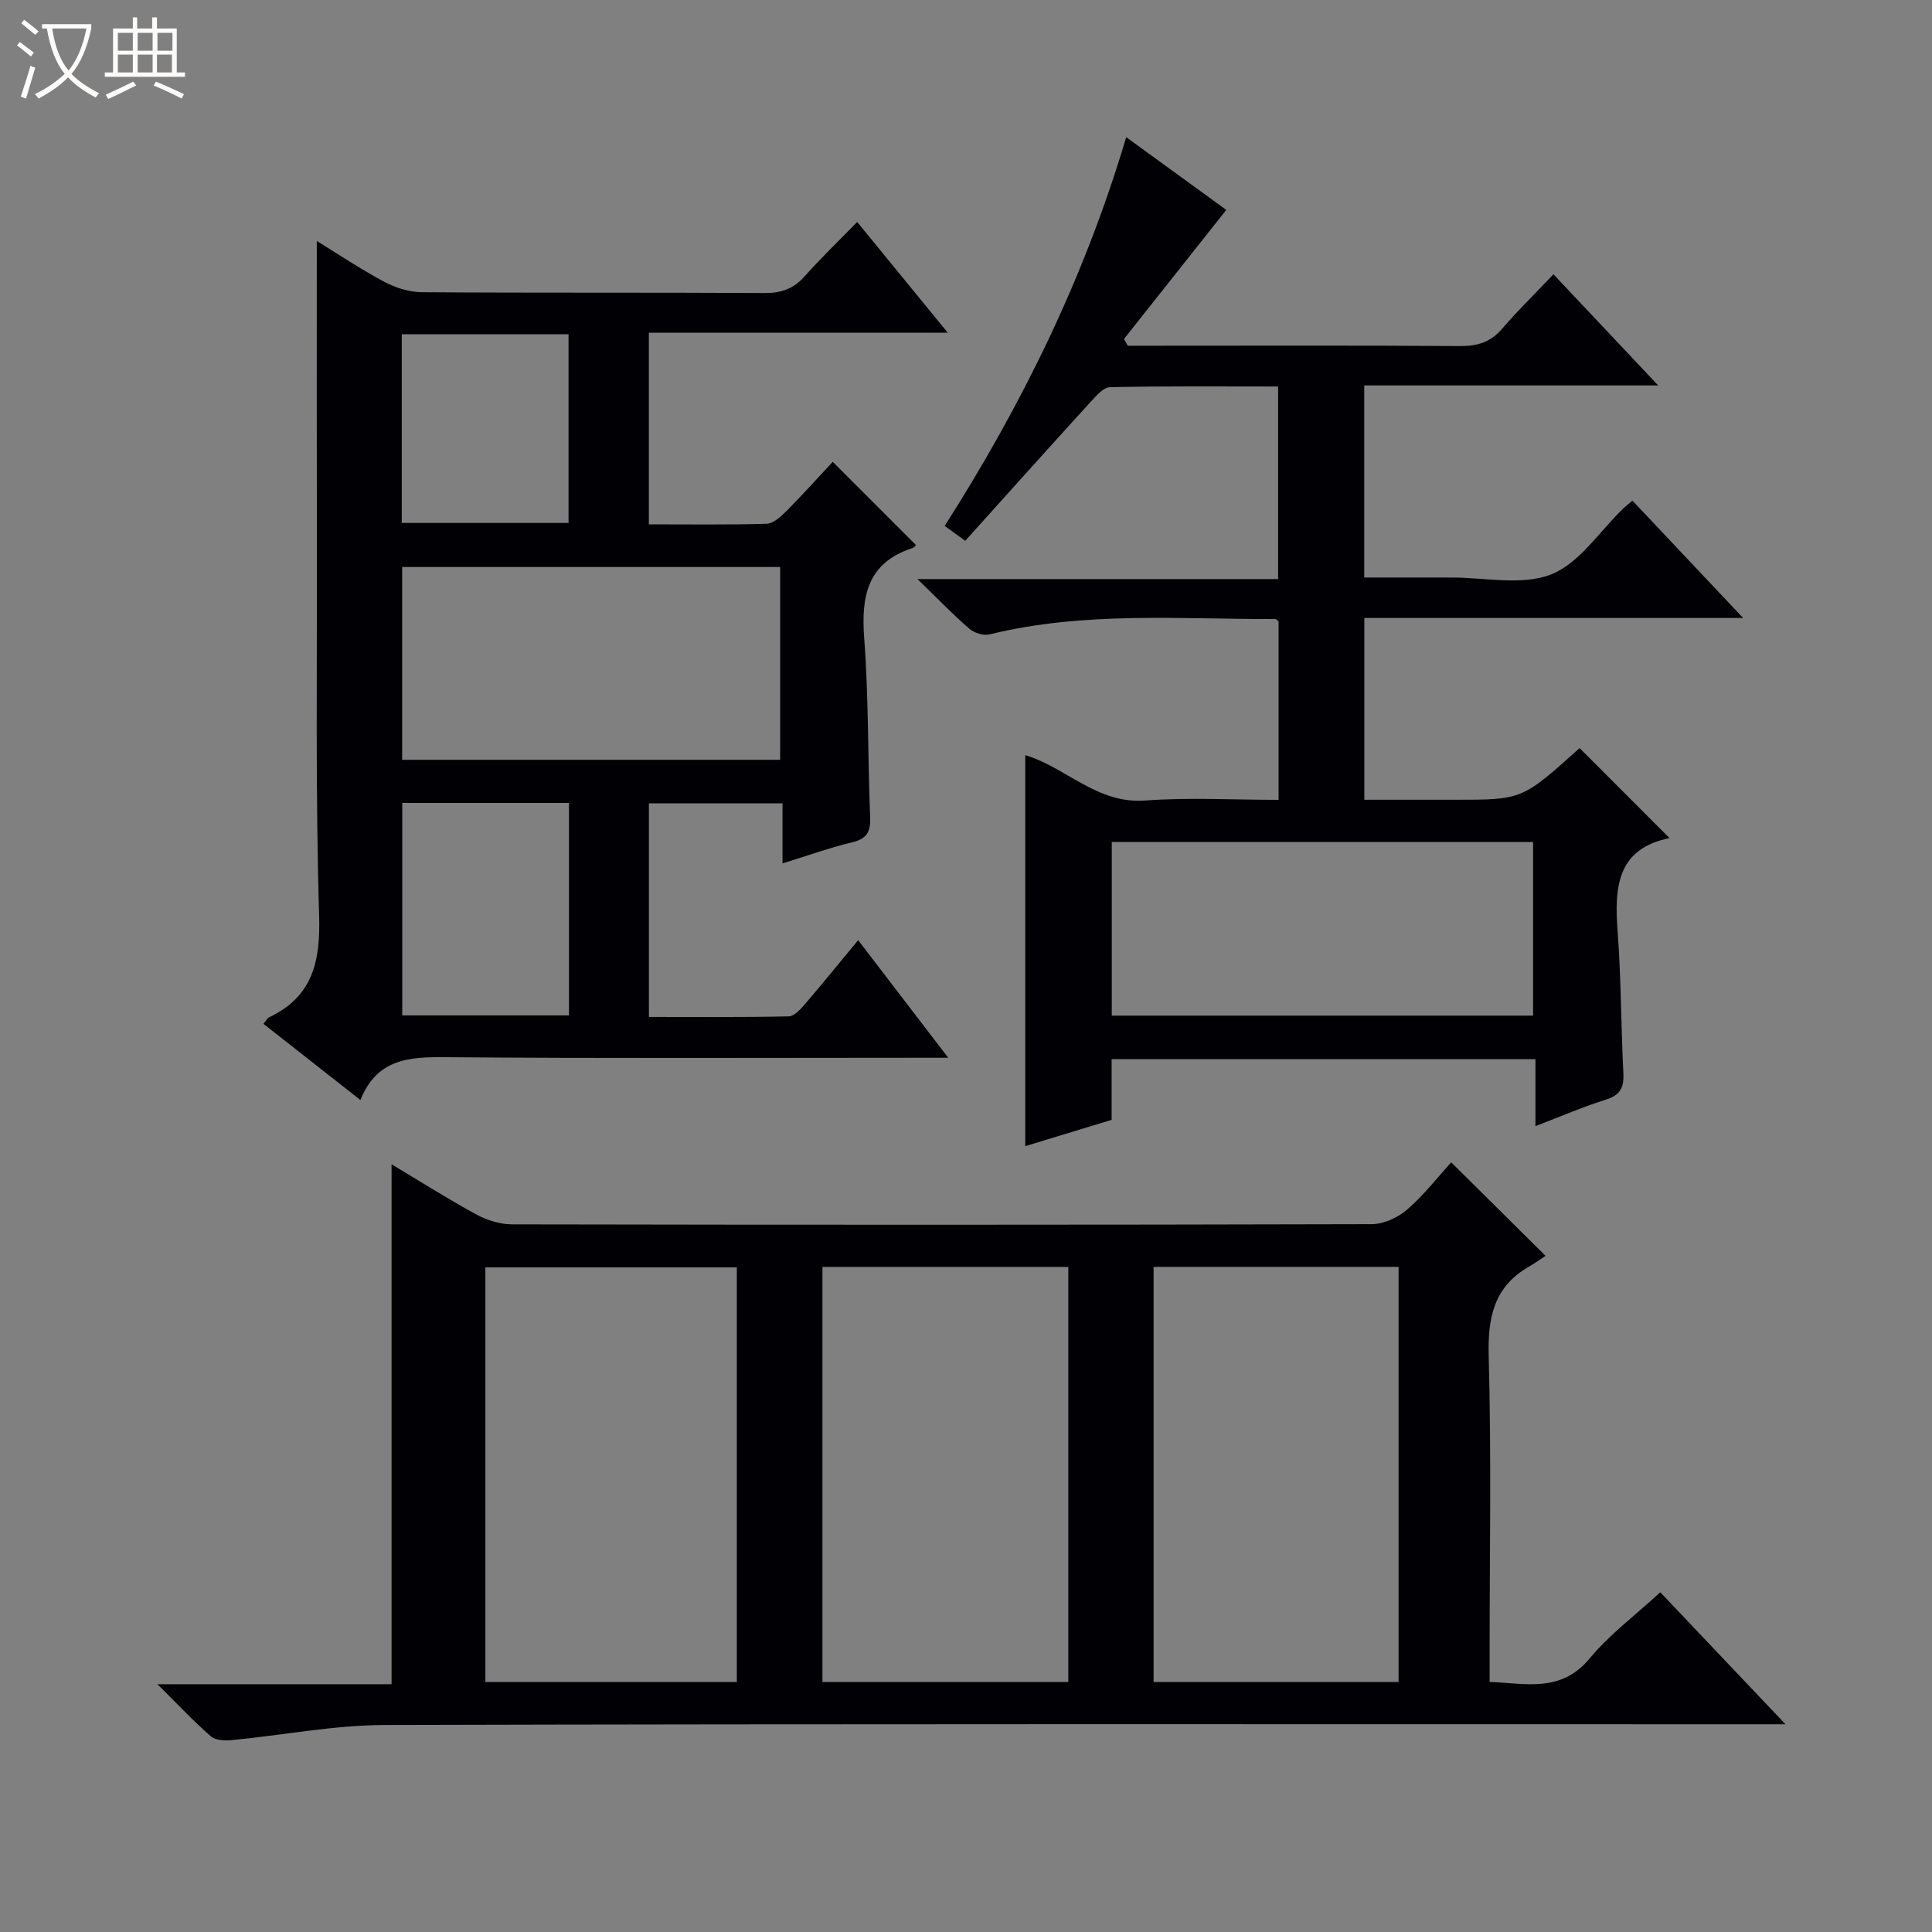 <svg enable-background="new 0 0 400 400" viewBox="0 0 400 400" xmlns="http://www.w3.org/2000/svg"><rect x="0" y="0" width="400" height="400" fill="#808080" stroke="none"/><path d="m6.4 11.7c-1-.8-1.9-1.6-2.9-2.3l.6-.7c.9.7 1.9 1.4 2.9 2.2zm-2.1 8.3c.7-2.1 1.4-4.2 2-6.4.2.1.6.3 1 .4-.7 2.3-1.3 4.4-1.9 6.4zm3-12.8c-1.1-.9-2.1-1.7-2.9-2.4l.6-.7c1 .8 2 1.5 3 2.4zm1.4-1.3v-.9h10.2v.9c-.9 4.2-2.3 7.3-4.1 9.4 1.3 1.4 3.2 2.7 5.7 4-.2.2-.4.5-.7.9-2.5-1.4-4.4-2.7-5.7-4.2-1.4 1.5-3.5 3-6.1 4.4 0 0 0 0-.1-.1-.3-.4-.5-.7-.7-.8 2.7-1.3 4.7-2.8 6.2-4.2-1.8-2.2-3-5.3-3.7-9.4zm9.2 0h-7.1c.6 3.8 1.7 6.7 3.4 8.7 1.7-2.1 2.9-4.8 3.7-8.7z" fill="#fcfbfa"/><path d="m31.6 3.6h.9v2.3h4.1v9.1h1.7v.9h-16.6v-.9h1.7v-9.1h4.1v-2.3h.9v2.3h3.1v-2.3zm-4 13.3.6.8c-1.9.9-3.8 1.9-5.8 2.8-.2-.3-.3-.6-.5-.9 2-.9 3.9-1.8 5.7-2.7zm-3.2-10.1v3.7h3.1v-3.7zm0 4.5v3.7h3.1v-3.7zm4.1-4.5v3.7h3.1v-3.7zm0 4.5v3.7h3.1v-3.7zm9.1 9.1c-2.1-1.1-4.1-2-5.8-2.7l.5-.8c2.2.9 4.1 1.8 5.8 2.6zm-1.9-13.6h-3.1v3.7h3.1zm-3.2 4.5v3.7h3.1v-3.7z" fill="#fcfbfa"/><g fill="#010105"><path d="m300.46 240.65c6.68 6.63 12.68 12.57 19.53 19.36-.98.64-2.19 1.51-3.47 2.25-7.25 4.19-8.51 10.53-8.3 18.51.56 20.48.19 40.98.19 61.47v5.98c7.62.32 14.82 2.27 20.73-4.88 4.1-4.95 9.41-8.89 14.6-13.68 8.39 8.84 16.7 17.61 25.93 27.33-2.88 0-4.76 0-6.63 0-94.46 0-188.93-.1-283.39.15-10.55.03-21.08 2.12-31.64 3.13-1.44.14-3.38.07-4.34-.77-3.49-3.03-6.66-6.43-11.07-10.8h48.47c0-36.39 0-71.95 0-107.65 5.56 3.33 11.43 7.06 17.53 10.38 2.22 1.21 4.95 2.06 7.46 2.06 59.31.11 118.62.12 177.93-.04 2.48-.01 5.41-1.35 7.32-3 3.49-3.02 6.37-6.75 9.15-9.8zm-147.91 107.6c0-28.89 0-57.45 0-85.86-17.61 0-34.84 0-52.06 0v85.86zm68.63-.01c0-28.91 0-57.44 0-85.94-17.17 0-33.93 0-50.9 0v85.94zm68.38.01c0-28.89 0-57.44 0-85.96-17.13 0-33.89 0-50.72 0v85.96z"/><path d="m345.66 173.52c-10.9 2.19-11.43 10.19-10.75 19.28.73 9.78.7 19.62 1.19 29.42.15 2.94-.64 4.51-3.6 5.44-4.72 1.48-9.29 3.46-14.6 5.49 0-4.87 0-9.24 0-13.86-29.49 0-58.4 0-87.75 0v12.56c-6.17 1.88-11.99 3.66-17.88 5.45 0-27.26 0-54 0-80.95 8.33 2.45 14.81 10.13 24.79 9.39 9.08-.67 18.25-.14 27.66-.14 0-12.61 0-24.71 0-36.89-.17-.14-.41-.54-.66-.54-19.77.04-39.63-1.63-59.16 3.17-1.26.31-3.19-.29-4.2-1.16-3.38-2.92-6.49-6.16-10.75-10.29h74.67c0-13.55 0-26.42 0-39.87-11.59 0-23.2-.11-34.8.14-1.4.03-2.93 1.86-4.1 3.13-8.62 9.46-17.16 18.99-25.88 28.68-1.68-1.22-2.83-2.06-4.25-3.09 16.04-25.15 28.96-51.46 37.58-80.48 7.23 5.25 14 10.18 20.72 15.06-7.26 9.16-14.23 17.94-21.19 26.73.27.46.53.92.8 1.39h5.25c21.17 0 42.33-.08 63.5.07 3.62.03 6.35-.79 8.75-3.59 3.23-3.77 6.81-7.25 10.63-11.27 7.32 7.77 14.13 15 21.68 23.01-20.72 0-40.67 0-60.86 0v39.77c6.02 0 11.97.02 17.91 0 7-.03 14.72 1.74 20.79-.65 5.86-2.31 10.02-8.93 14.94-13.65.47-.45.99-.85 1.89-1.62 7.41 7.86 14.77 15.66 22.92 24.3-26.78 0-52.47 0-78.43 0v37.63h18.87c13.81 0 13.81 0 25.7-10.7 6.07 6.09 12.14 12.16 18.62 18.64zm-28.25 36.75c0-12.3 0-24.17 0-35.95-29.3 0-58.19 0-87.23 0v35.95z"/><path d="m65.59 49.89c3.96 2.43 8.77 5.66 13.85 8.39 2.36 1.27 5.24 2.2 7.9 2.22 23.65.17 47.31.03 70.96.17 3.45.02 5.99-.87 8.29-3.46 3.31-3.73 6.93-7.19 10.88-11.25 6.24 7.63 12.23 14.95 18.76 22.93-21.08 0-41.31 0-61.89 0v39.67c8.13 0 16.26.12 24.37-.12 1.38-.04 2.91-1.44 4.03-2.55 3.39-3.41 6.6-6.99 9.67-10.27 6.14 6.14 11.64 11.64 17.24 17.24-.03.03-.36.48-.78.62-9.34 3.07-10.6 9.98-9.94 18.72.92 12.26.73 24.61 1.22 36.9.12 2.99-.56 4.53-3.68 5.28-4.65 1.11-9.18 2.75-14.46 4.38 0-4.4 0-8.26 0-12.43-9.51 0-18.41 0-27.66 0v44.22c9.67 0 19.29.09 28.91-.12 1.16-.02 2.48-1.46 3.39-2.53 3.66-4.26 7.19-8.63 11.02-13.25 6.16 8.05 12.09 15.79 18.65 24.35-2.53 0-4.28 0-6.02 0-32.65 0-65.3.16-97.95-.12-7.57-.07-14.28.25-17.73 8.87-7.01-5.51-13.49-10.6-20.07-15.77.55-.66.78-1.17 1.15-1.35 9.1-4.32 10.66-11.62 10.37-21.16-.76-25.46-.41-50.96-.46-76.45-.05-21.09-.02-42.18-.02-63.13zm95.93 107.42c0-13.69 0-26.78 0-39.92-26.31 0-52.32 0-78.26 0v39.92zm-43.72 8.93c-11.81 0-23.06 0-34.52 0v43.99h34.52c0-14.79 0-29.22 0-43.99zm-34.62-97.04v39.07h34.53c0-13.13 0-26 0-39.07-11.54 0-22.79 0-34.53 0z"/></g></svg>
